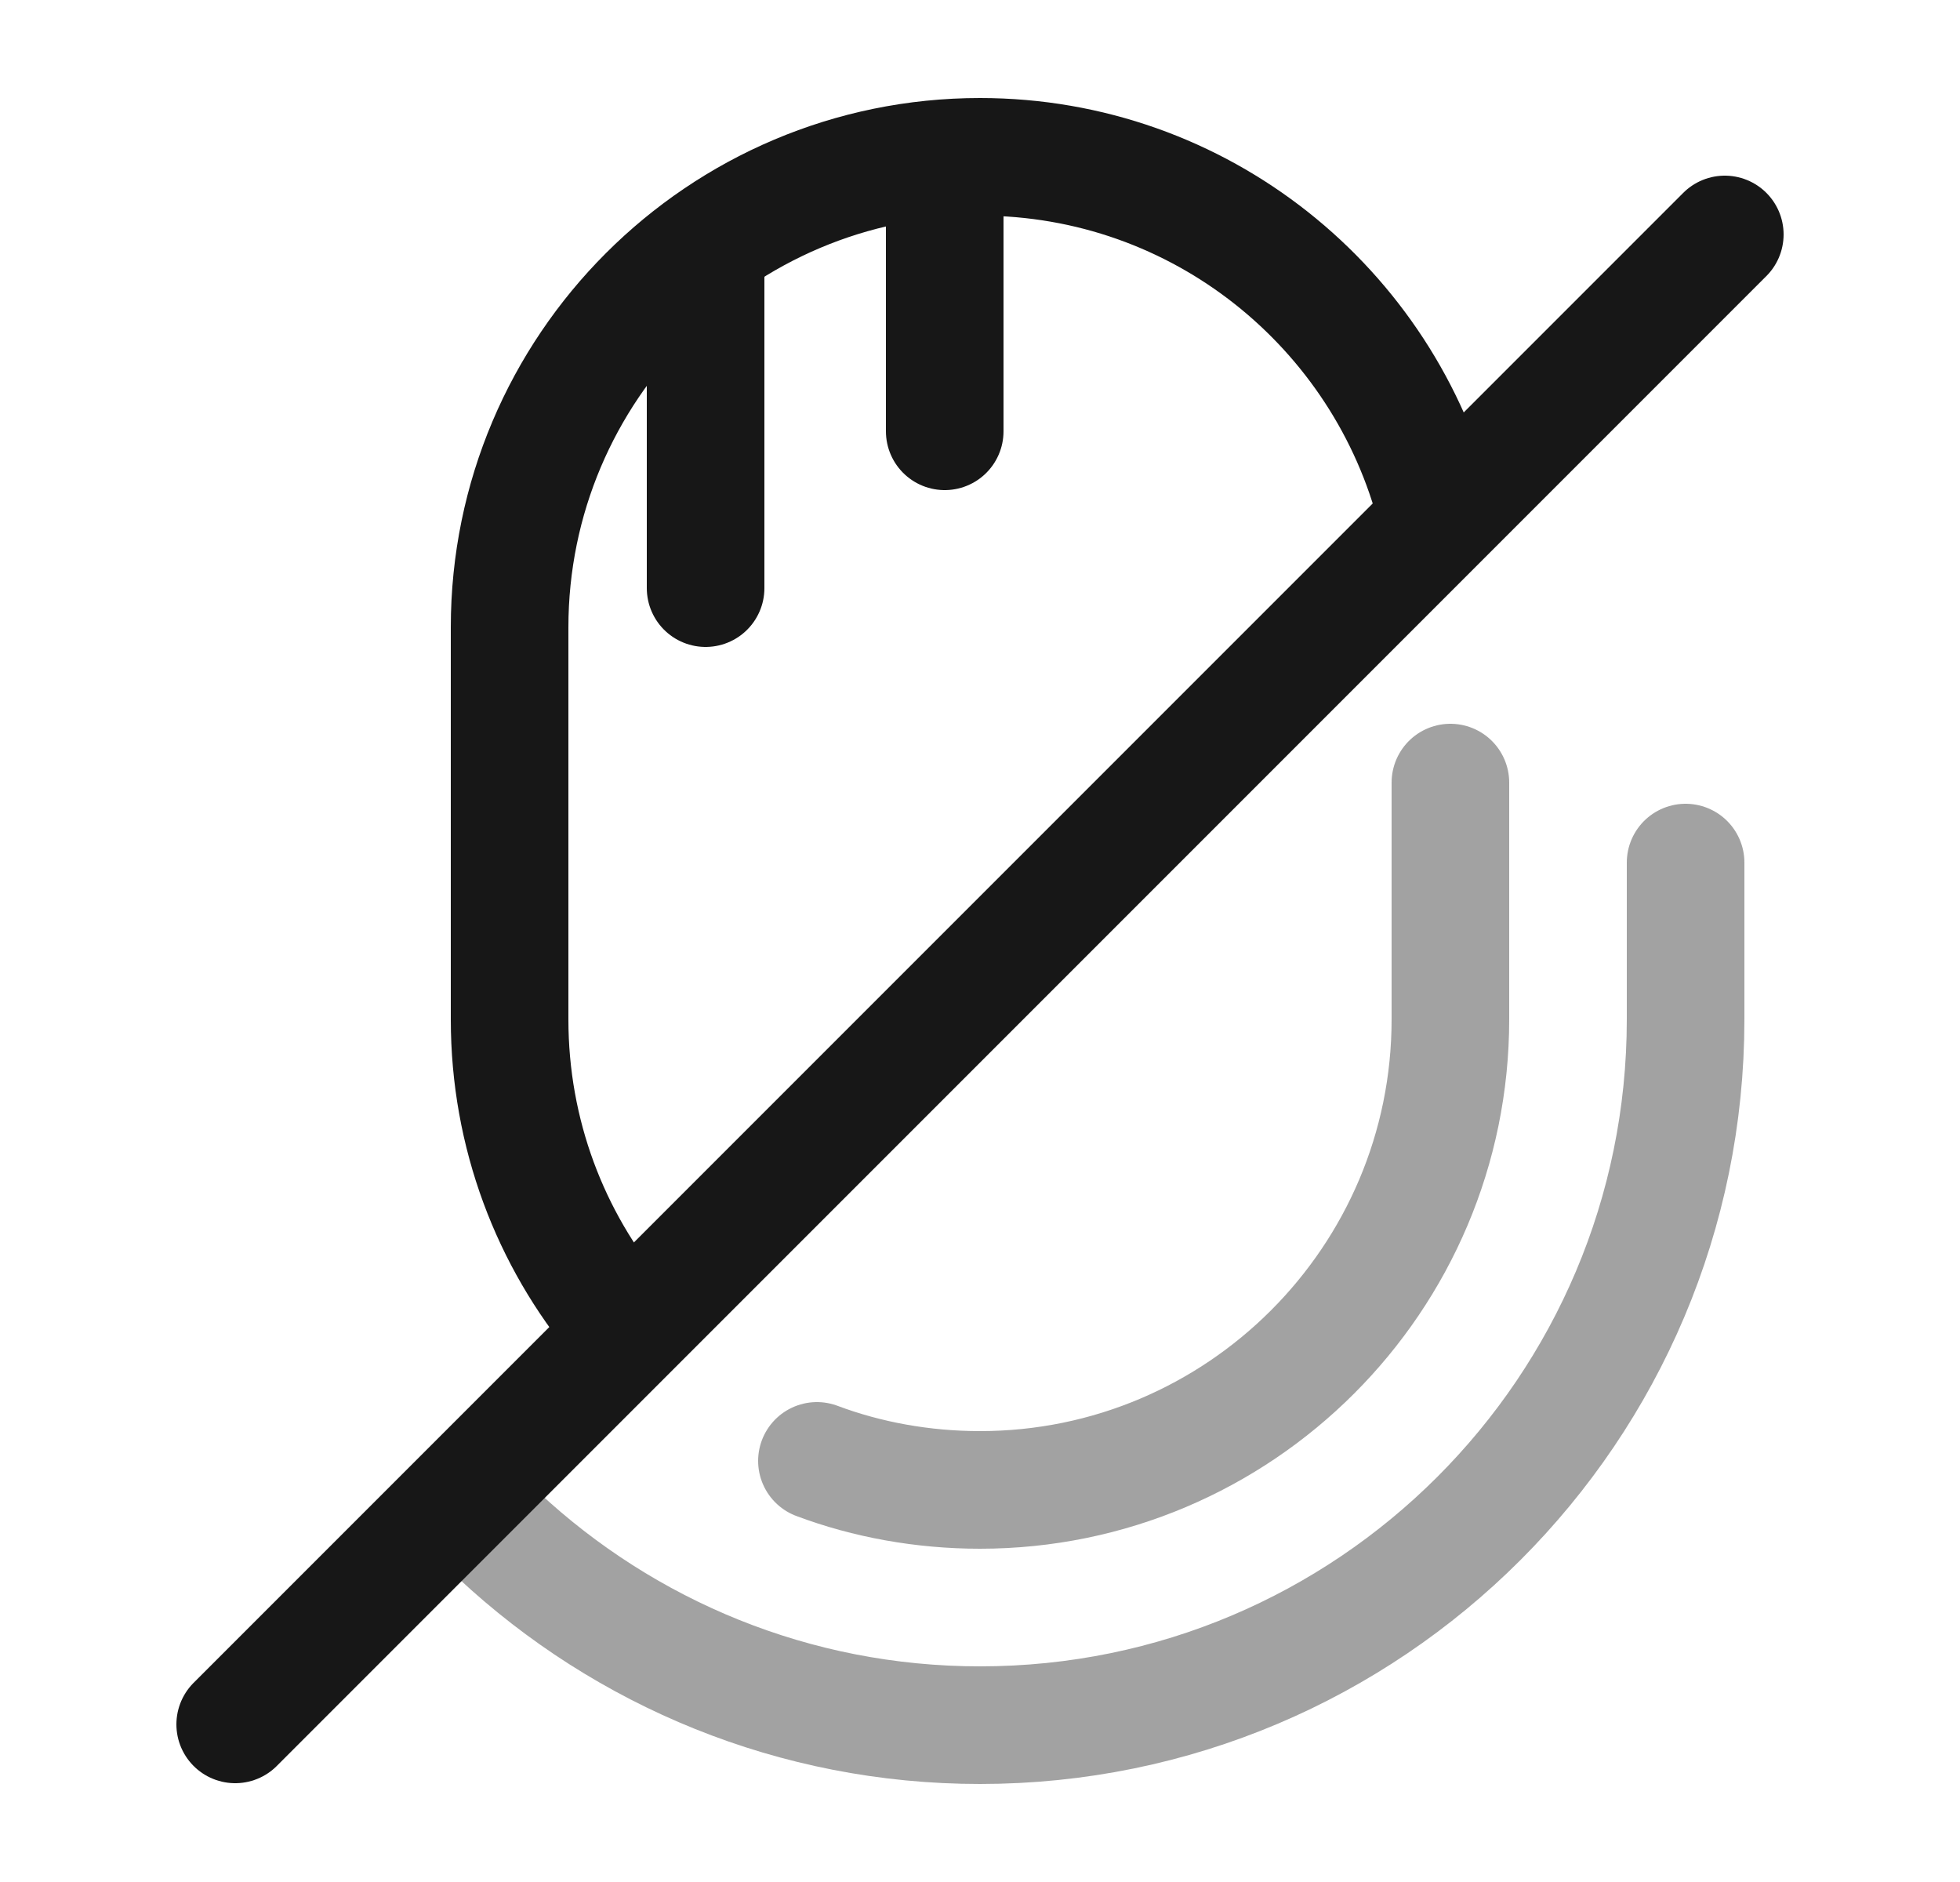 <svg width="25" height="24" viewBox="0 0 25 24" fill="none" xmlns="http://www.w3.org/2000/svg">
<path d="M18.32 6.53C17.66 3.93 15.31 2 12.5 2C9.19 2 6.5 4.69 6.5 8V13C6.5 14.46 7.02 15.8 7.89 16.84" stroke="#171717" stroke-width="1.5" stroke-linecap="round" stroke-linejoin="round"/>
<path opacity="0.4" d="M18.5 9.98V13C18.5 16.31 15.81 19 12.5 19C11.77 19 11.06 18.87 10.42 18.63" stroke="#171717" stroke-width="1.5" stroke-linecap="round" stroke-linejoin="round"/>
<path opacity="0.4" d="M6.36 19.58C7.97 21.08 10.13 22 12.5 22C17.47 22 21.5 17.97 21.5 13V11" stroke="#171717" stroke-width="1.5" stroke-linecap="round" stroke-linejoin="round"/>
<path d="M22 2.99L3 21.99" stroke="#171717" stroke-width="1.5" stroke-linecap="round" stroke-linejoin="round"/>
<path d="M12.05 5.5V2.26" stroke="#171717" stroke-width="1.5" stroke-linecap="round" stroke-linejoin="round"/>
<path d="M9 3.5V7.5" stroke="#171717" stroke-width="1.5" stroke-linecap="round" stroke-linejoin="round"/>
</svg>

